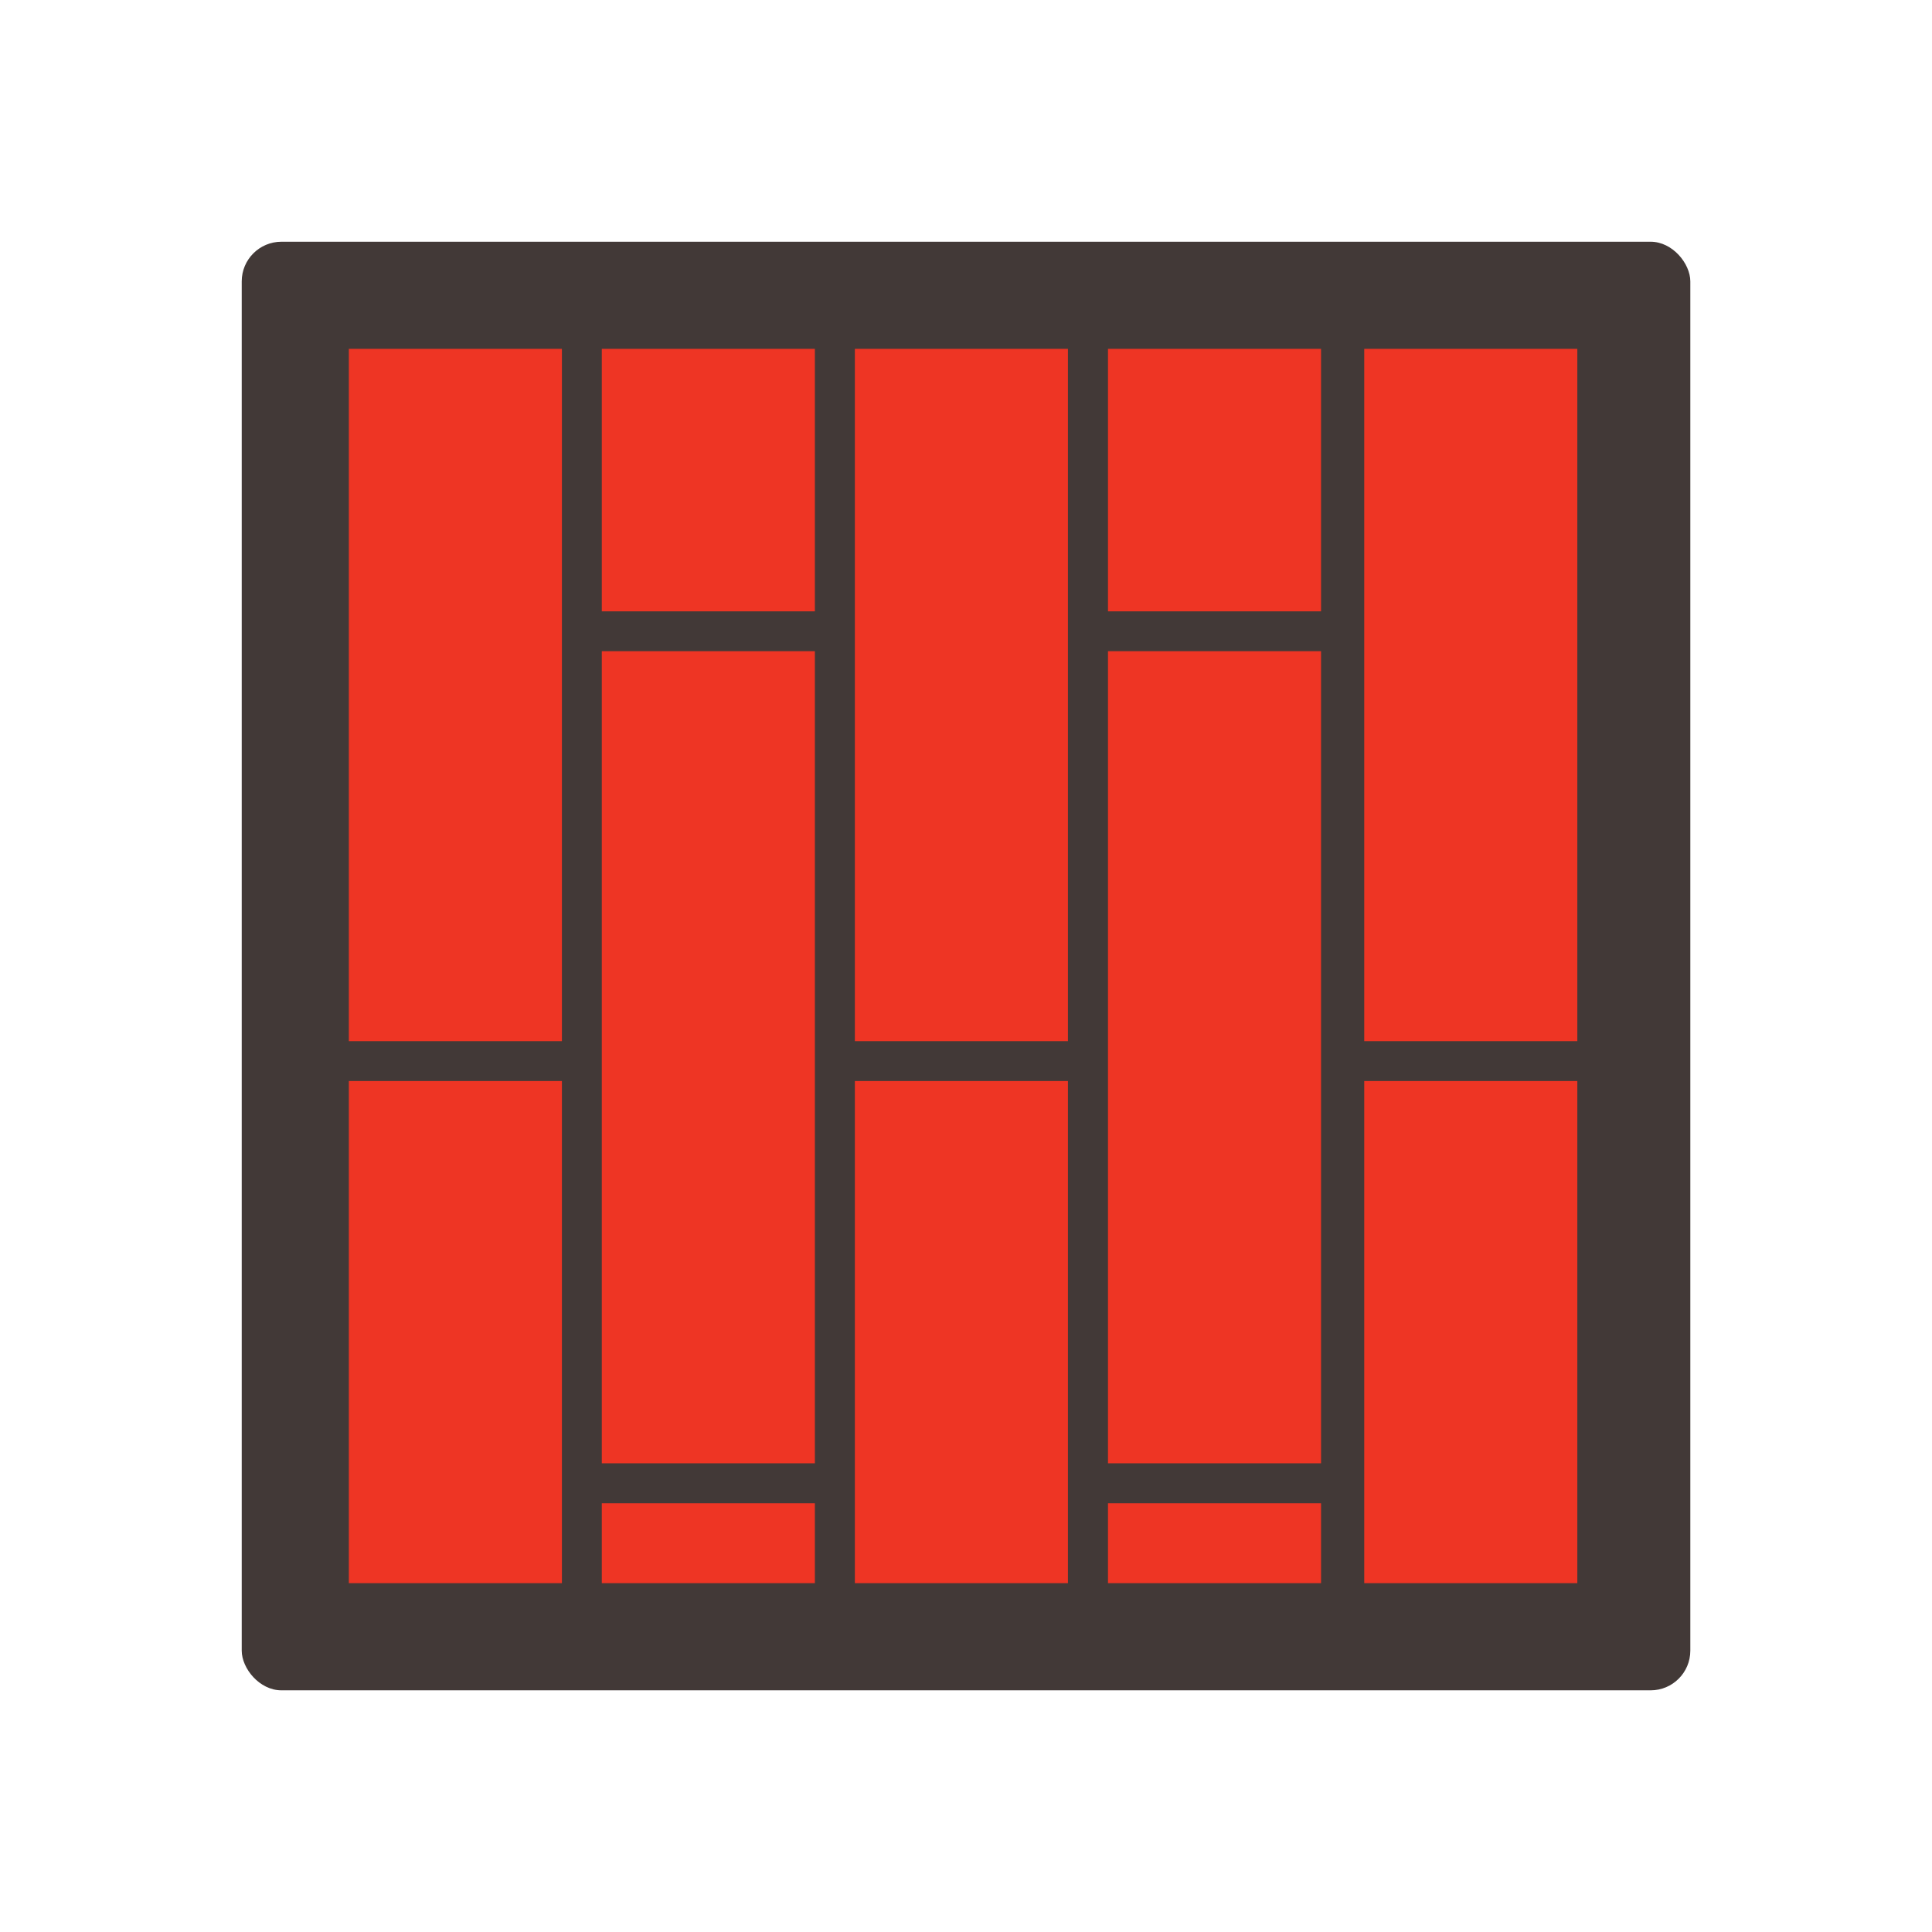 <?xml version="1.0" encoding="UTF-8"?>
<svg id="Layer_1" xmlns="http://www.w3.org/2000/svg" viewBox="0 0 397.15 397.15">
  <defs>
    <style>
      .cls-1 {
        fill: none;
      }

      .cls-2 {
        fill: #ee3524;
      }

      .cls-3 {
        fill: #423937;
      }
    </style>
  </defs>
  <g>
    <rect class="cls-3" x="49.69" y="49.69" width="297.78" height="297.78" rx="8.16" ry="8.16"/>
    <g>
      <rect class="cls-2" x="71.71" y="71.71" width="43.8" height="142.32"/>
      <rect class="cls-2" x="123.71" y="133.86" width="43.8" height="166.94"/>
      <rect class="cls-2" x="123.71" y="309.02" width="43.8" height="16.42"/>
      <rect class="cls-2" x="123.71" y="71.71" width="43.8" height="53.96"/>
      <rect class="cls-2" x="71.71" y="222.22" width="43.8" height="103.22"/>
      <rect class="cls-2" x="175.73" y="71.71" width="43.8" height="142.32"/>
      <rect class="cls-2" x="227.76" y="133.86" width="43.8" height="166.94"/>
      <rect class="cls-2" x="227.76" y="309.02" width="43.8" height="16.42"/>
      <rect class="cls-2" x="227.76" y="71.71" width="43.8" height="53.96"/>
      <rect class="cls-2" x="175.73" y="222.22" width="43.8" height="103.22"/>
      <rect class="cls-2" x="280.44" y="71.71" width="43.8" height="142.32"/>
      <rect class="cls-2" x="280.44" y="222.22" width="43.8" height="103.22"/>
    </g>
  </g>
  <rect class="cls-1" width="397.15" height="397.15"/>
</svg>